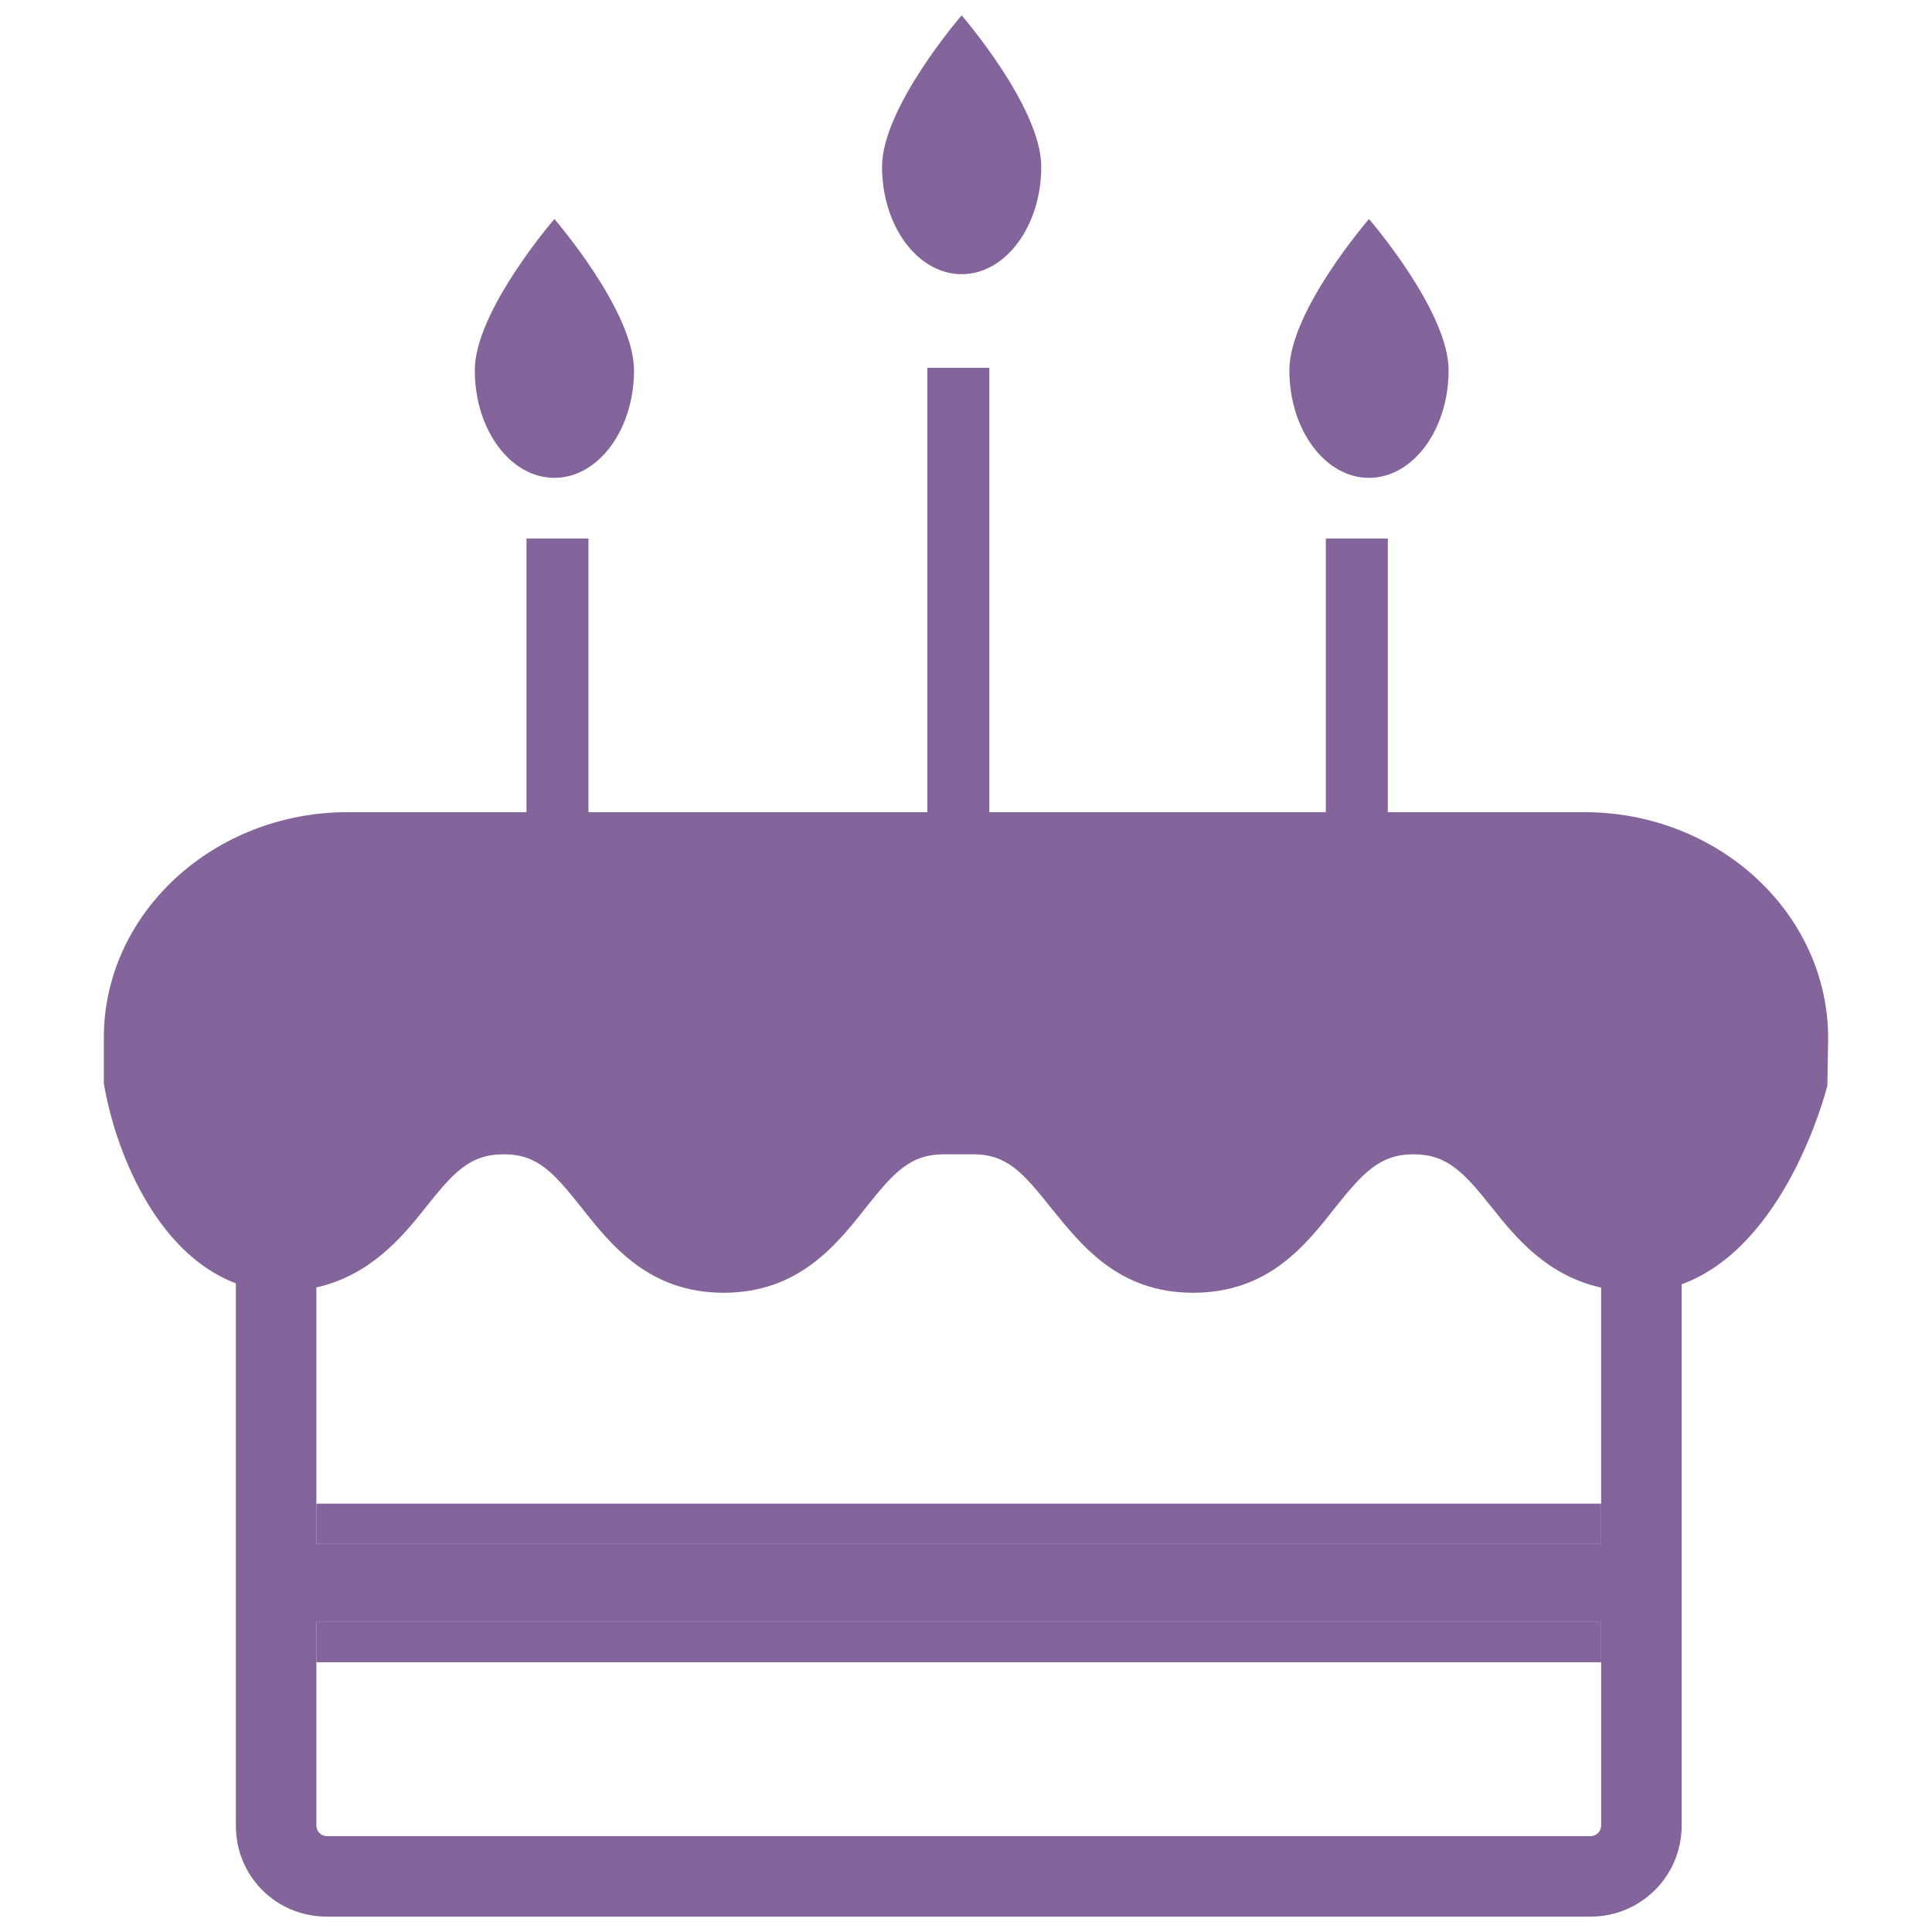 <?xml version="1.0" encoding="utf-8"?>
<!-- Generator: Adobe Illustrator 19.1.0, SVG Export Plug-In . SVG Version: 6.00 Build 0)  -->
<!DOCTYPE svg PUBLIC "-//W3C//DTD SVG 1.1//EN" "http://www.w3.org/Graphics/SVG/1.1/DTD/svg11.dtd">
<svg version="1.1" id="Layer_1" xmlns="http://www.w3.org/2000/svg" xmlns:xlink="http://www.w3.org/1999/xlink" x="0px" y="0px"
	 viewBox="0 0 24 24" enable-background="new 0 0 24 24" xml:space="preserve">
<g>
	<path fill="#83649B" d="M19.68,10.089h-2.44v-3.4h-0.77v3.4h-4.18v-5.52h-0.77v5.52H7.31v-3.4H6.54v3.4H4.32
		c-1.67,0-3.03,1.26-3.03,2.8v0.57c0.136,0.813,0.635,2.104,1.64,2.483v6.737c0,0.63,0.5,1.13,1.13,1.13h15.7
		c0.62,0,1.13-0.5,1.13-1.13v-6.725c1.29-0.471,1.784-2.368,1.81-2.465l0.01-0.59C22.71,11.349,21.35,10.089,19.68,10.089z
		 M19.89,22.679c0,0.07-0.06,0.13-0.13,0.13H4.06c-0.07,0-0.13-0.06-0.13-0.13v-2.53h15.96L19.89,22.679L19.89,22.679z M3.93,19.179
		v-3.186c0.648-0.146,1.042-0.593,1.35-0.984c0.35-0.44,0.55-0.67,0.98-0.67c0.42,0,0.62,0.23,0.97,0.67
		c0.37,0.47,0.84,1.05,1.76,1.05s1.39-0.58,1.76-1.05c0.35-0.44,0.55-0.67,0.98-0.67h0.36c0.42,0,0.62,0.23,0.97,0.67
		c0.38,0.47,0.84,1.05,1.76,1.05c0.93,0,1.39-0.58,1.76-1.05c0.35-0.44,0.56-0.67,0.98-0.67s0.63,0.23,0.98,0.67
		c0.309,0.393,0.699,0.842,1.35,0.986v3.184L3.93,19.179L3.93,19.179z"/>
	<path fill="#83649B" d="M7.876,4.6c0,0.738-0.443,1.336-0.989,1.336c-0.547,0-0.989-0.598-0.989-1.336s0.989-1.879,0.989-1.879
		S7.876,3.862,7.876,4.6z"/>
	<path fill="#83649B" d="M12.935,2.07c0,0.738-0.443,1.336-0.989,1.336c-0.546,0-0.989-0.598-0.989-1.336s0.989-1.879,0.989-1.879
		S12.935,1.332,12.935,2.07z"/>
	<path fill="#83649B" d="M17.995,4.6c0,0.738-0.443,1.336-0.989,1.336c-0.546,0-0.989-0.598-0.989-1.336s0.989-1.879,0.989-1.879
		S17.995,3.862,17.995,4.6z"/>
	<g>
		<rect x="3.93" y="18.679" fill="#83649B" width="15.96" height="0.5"/>
		<rect x="3.93" y="20.149" fill="#83649B" width="15.96" height="0.5"/>
	</g>
</g>
</svg>
